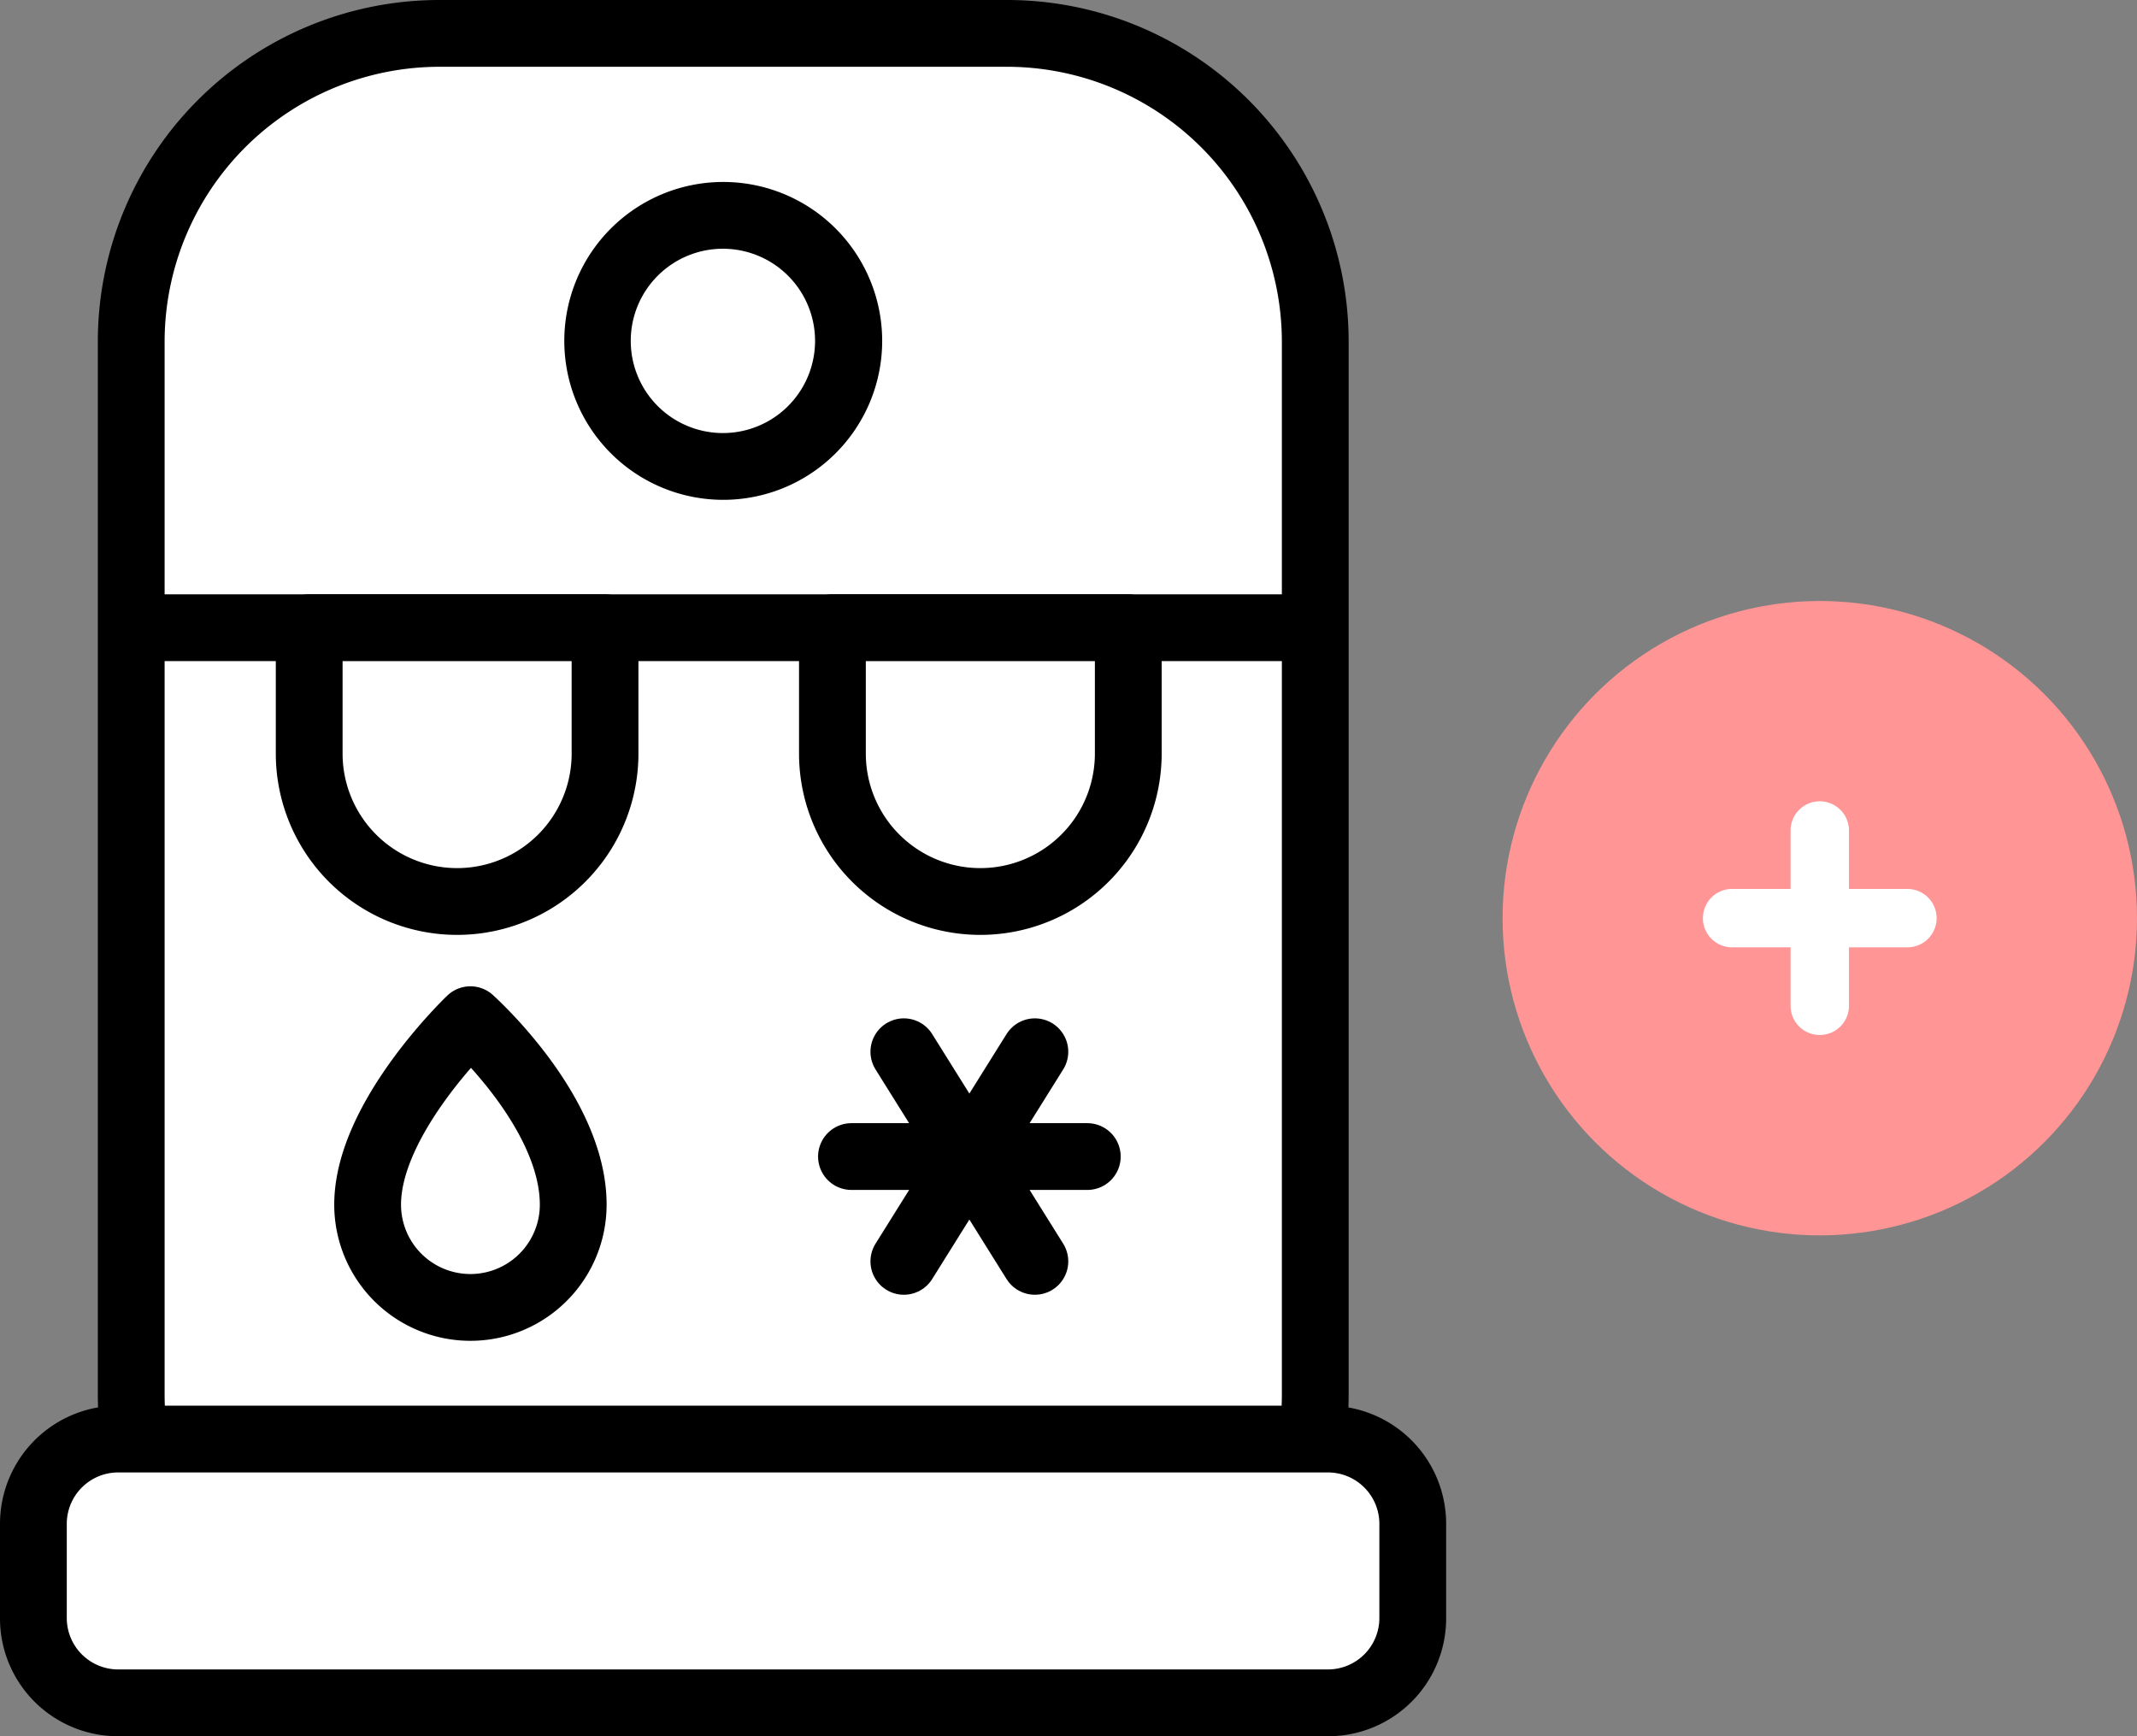 <svg xmlns="http://www.w3.org/2000/svg" id="icon_main_rental" width="64" height="52" viewBox="0 0 64 52">
    <rect x="0" y="0" width="64" height="52" fill="#808080" stroke="none"/>
    <defs>
        <style>
            .cls-1,.cls-3{fill:#fff}.cls-5{fill:none}.cls-3,.cls-5{stroke:#000;stroke-width:2px;stroke-linecap:round}.cls-3{stroke-linejoin:round}
        </style>
    </defs>
    <rect id="사각형_23" width="35.46" height="50" class="cls-1" rx="9.23" transform="translate(3.93 1)"/>
    <path id="패스_38" d="M30.16 2a8.24 8.24 0 0 1 8.23 8.23v31.54A8.24 8.24 0 0 1 30.16 50h-17a8.24 8.24 0 0 1-8.23-8.23V10.23A8.24 8.24 0 0 1 13.16 2h17m0-2h-17A10.23 10.23 0 0 0 2.93 10.23v31.54A10.23 10.23 0 0 0 13.16 52h17a10.23 10.23 0 0 0 10.23-10.23V10.23A10.23 10.23 0 0 0 30.16 0z"/>
    <path id="선_12" fill="none" stroke="#000" stroke-miterlimit="10" stroke-width="2px" d="M0 0L36.95 0" transform="translate(3.31 18.8)"/>
    <path id="패스_39" d="M9.27 18.8h8.85v3.73A4.43 4.43 0 0 1 13.69 27a4.43 4.43 0 0 1-4.43-4.43V18.8z" class="cls-3"/>
    <path id="패스_40" d="M24.94 18.8h8.85v3.73A4.43 4.43 0 0 1 29.36 27a4.43 4.43 0 0 1-4.43-4.43V18.8z" class="cls-3"/>
    <path id="패스_41" d="M21.66 14a3.76 3.76 0 1 1 3.76-3.76A3.76 3.76 0 0 1 21.66 14z" class="cls-1"/>
    <path id="패스_42" d="M21.66 7.45a2.76 2.76 0 1 1-2.77 2.76 2.76 2.76 0 0 1 2.77-2.76m0-2a4.76 4.76 0 1 0 4.76 4.76 4.76 4.76 0 0 0-4.76-4.76z"/>
    <path id="패스_43" fill="none" stroke="#000" stroke-linecap="round" stroke-linejoin="round" stroke-width="2px" d="M16.167 36.079a3.078 3.078 0 0 1-6.157 0c0-2.609 3.078-5.539 3.078-5.539s3.079 2.748 3.079 5.539z" transform="translate(1)"/>
    <rect id="사각형_24" width="41.31" height="7.9" class="cls-1" rx="2.54" transform="translate(1 43.1)"/>
    <path id="패스_45" d="M39.77 44.1a1.54 1.54 0 0 1 1.54 1.54v2.82A1.54 1.54 0 0 1 39.77 50H3.54A1.54 1.54 0 0 1 2 48.46v-2.82a1.54 1.54 0 0 1 1.54-1.54h36.23m0-2H3.54A3.54 3.54 0 0 0 0 45.64v2.82A3.53 3.53 0 0 0 3.54 52h36.23a3.53 3.53 0 0 0 3.54-3.54v-2.82a3.54 3.54 0 0 0-3.54-3.54z"/>
    <g id="그룹_25" transform="translate(40.95 -8)">
        <path id="선_8" d="M0 0L3.924 6.278" class="cls-5" transform="translate(-13.881 39.5)"/>
        <path id="선_11" d="M0 0L7.063 0" class="cls-5" transform="translate(-15.45 42.639)"/>
        <path id="선_9" d="M3.924 0L0 6.278" class="cls-5" transform="translate(-13.881 39.5)"/>
    </g>
    <g id="그룹_181" transform="translate(-1014 -572)">
        <circle id="타원_12" cx="9.5" cy="9.5" r="9.5" fill="#ff9595" transform="translate(1059 590)"/>
        <path id="합치기_12" d="M12877.626-4681.874v-1.752h-1.752a.873.873 0 0 1-.873-.873.874.874 0 0 1 .873-.876h1.752v-1.749a.874.874 0 0 1 .873-.876.875.875 0 0 1 .876.876v1.749h1.749a.875.875 0 0 1 .876.876.874.874 0 0 1-.876.873h-1.749v1.752a.874.874 0 0 1-.876.873.873.873 0 0 1-.873-.873z" class="cls-1" transform="translate(-11810.001 5283.999)"/>
    </g>
</svg>
